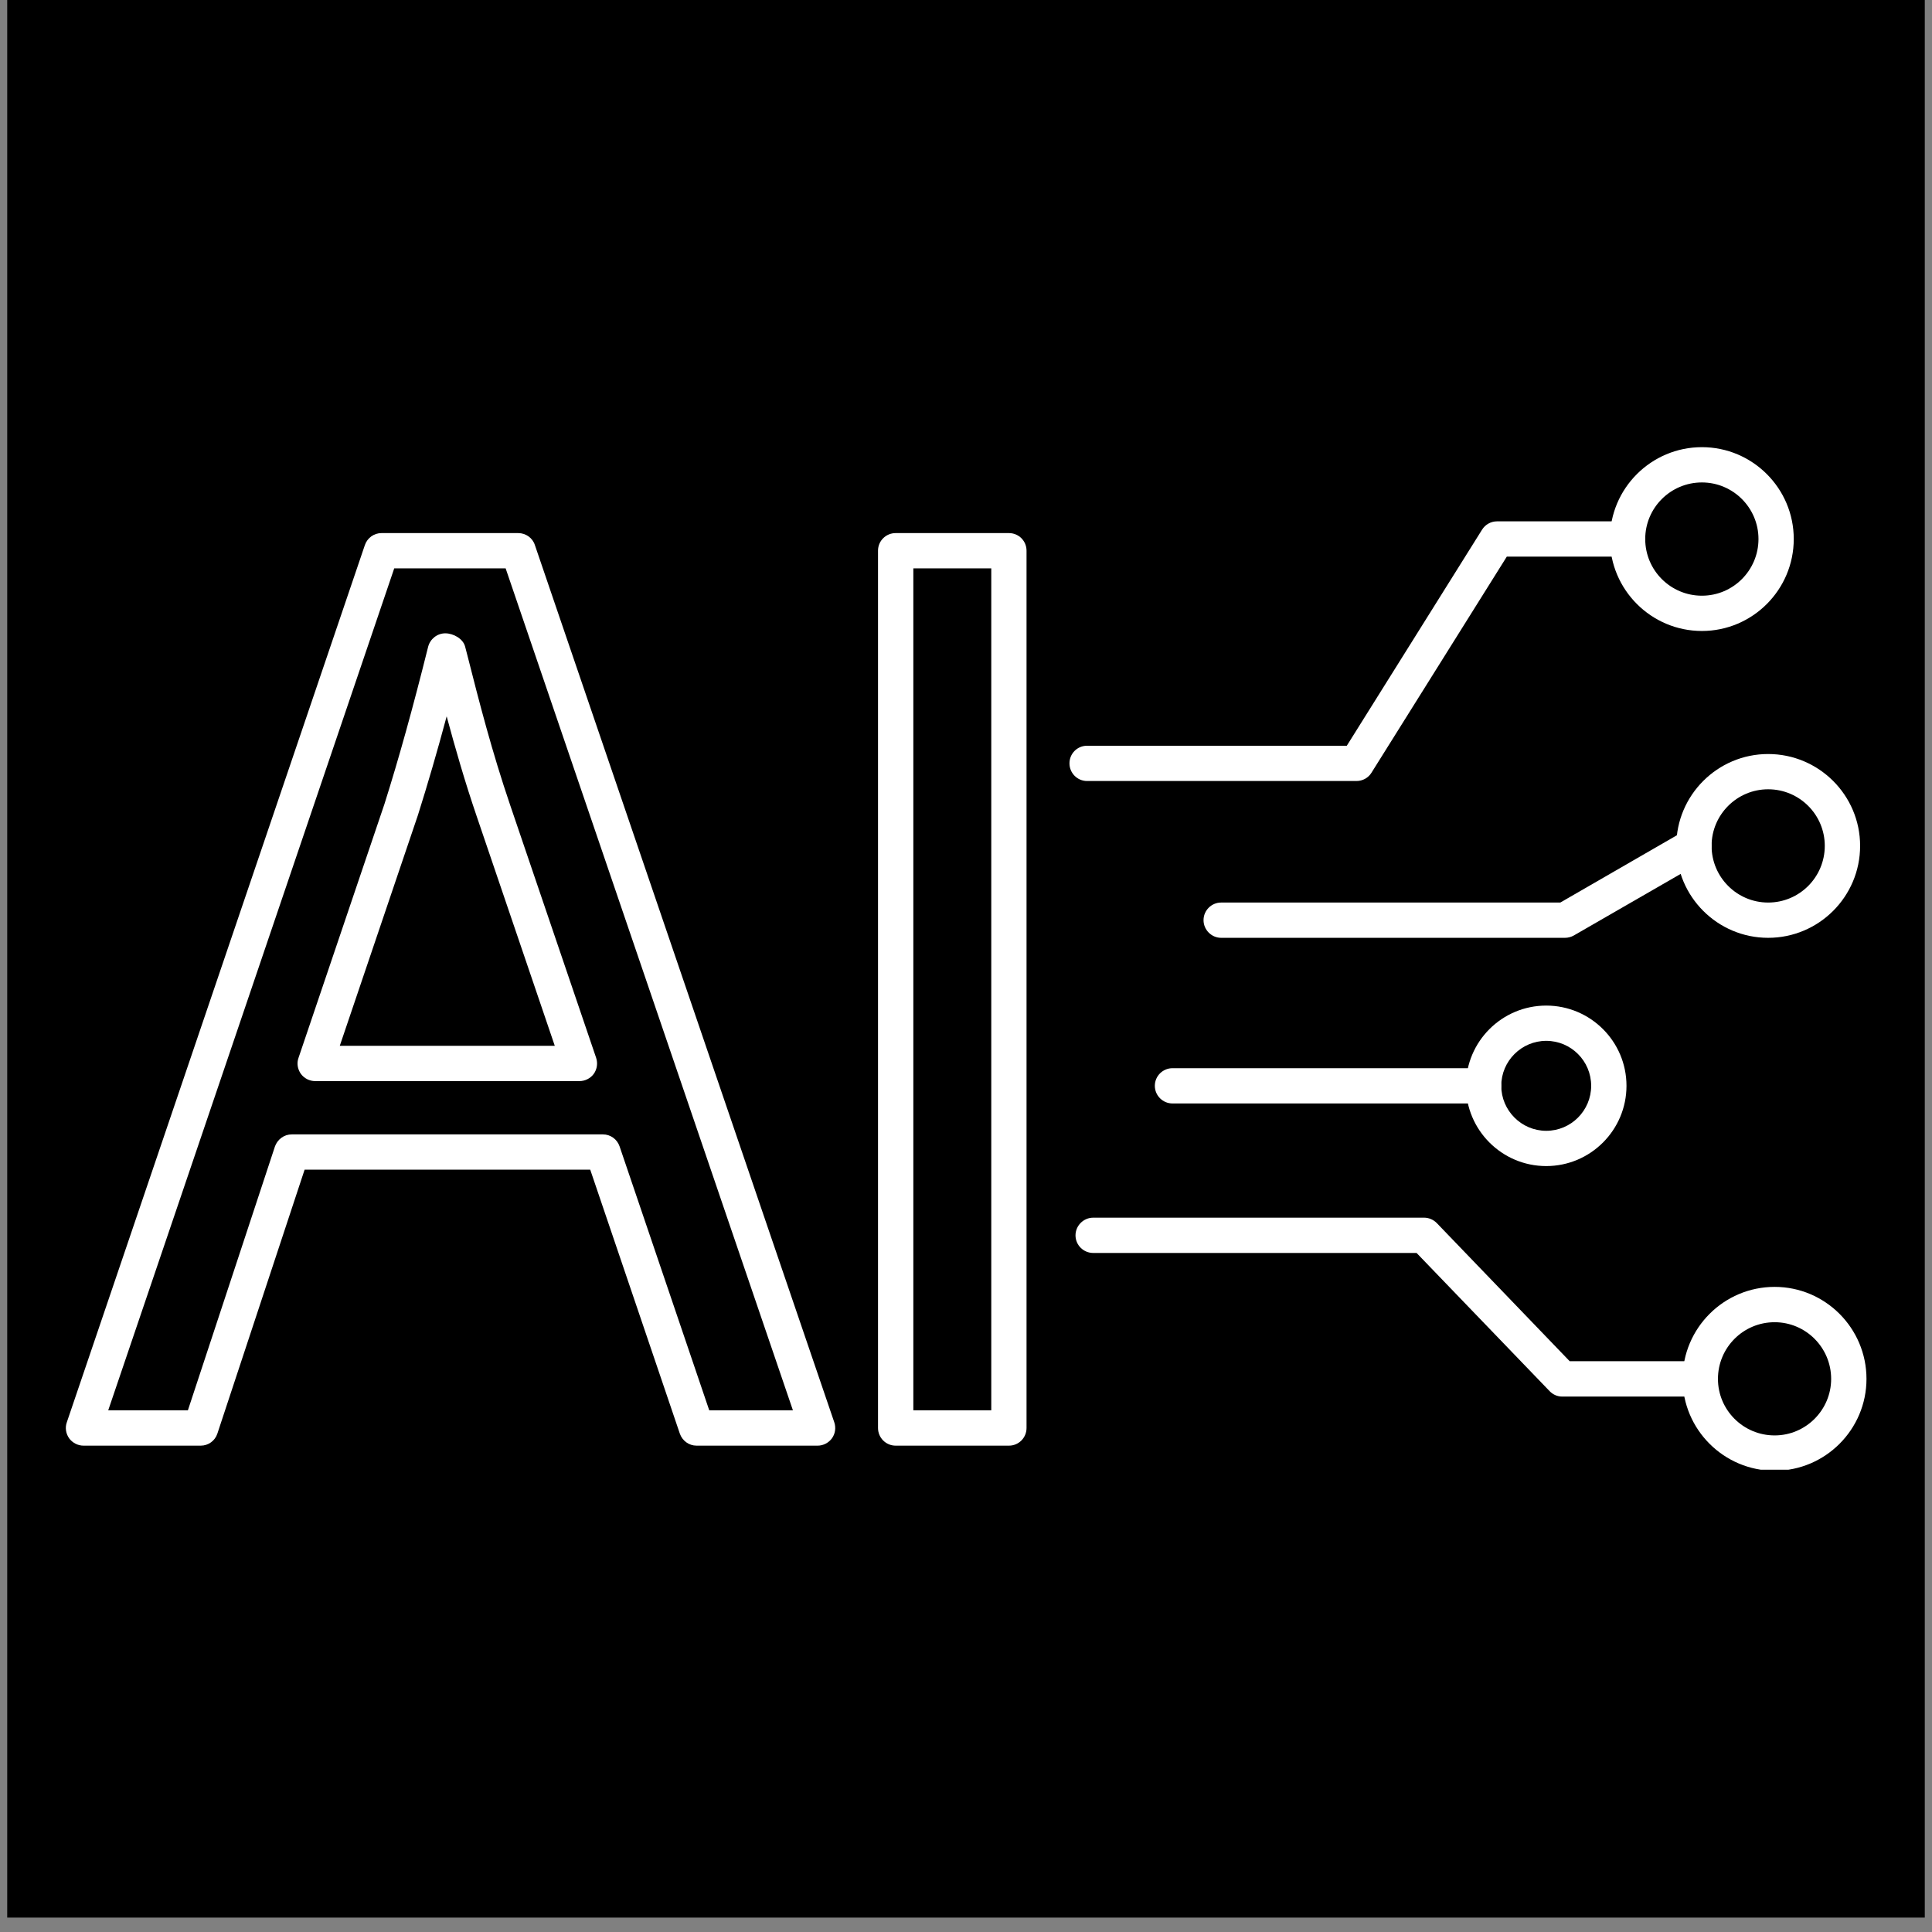 <svg xmlns="http://www.w3.org/2000/svg" xmlns:xlink="http://www.w3.org/1999/xlink" width="180" zoomAndPan="magnify" viewBox="0 0 135 135" height="180" preserveAspectRatio="xMidYMid meet" version="1.0"><rect x="0" y="0" width="135" height="135" fill="#808080" stroke="none"/><defs><clipPath id="a7891c2c11"><path d="M 0.496 0 L 134.504 0 L 134.504 134.008 L 0.496 134.008 Z M 0.496 0 " clip-rule="nonzero"/></clipPath><clipPath id="36d499f855"><path d="M 4.602 37 L 59 37 L 59 102 L 4.602 102 Z M 4.602 37 " clip-rule="nonzero"/></clipPath><clipPath id="dbc0d7df78"><path d="M 117 89 L 130.422 89 L 130.422 102.699 L 117 102.699 Z M 117 89 " clip-rule="nonzero"/></clipPath><clipPath id="2ee6fa02fc"><path d="M 112 31.23 L 126 31.23 L 126 45 L 112 45 Z M 112 31.23 " clip-rule="nonzero"/></clipPath></defs><g clip-path="url(#a7891c2c11)"><path fill="#ffffff" d="M 0.496 0 L 134.504 0 L 134.504 134.008 L 0.496 134.008 Z M 0.496 0 " fill-opacity="1" fill-rule="nonzero"/><path fill="#000000" d="M 0.496 0 L 134.504 0 L 134.504 134.008 L 0.496 134.008 Z M 0.496 0 " fill-opacity="1" fill-rule="nonzero"/></g><g clip-path="url(#36d499f855)"><path fill="#ffffff" d="M 23.742 73.078 L 38.766 73.078 L 33.32 57.07 C 32.48 54.613 31.816 52.293 31.211 50.055 C 30.535 52.57 29.879 54.816 29.203 56.957 Z M 40.488 75.543 L 22.023 75.543 C 21.629 75.543 21.254 75.352 21.023 75.035 C 20.793 74.707 20.723 74.293 20.859 73.918 L 26.863 56.184 C 27.875 52.984 28.848 49.477 29.918 45.188 C 30.062 44.641 30.555 44.254 31.113 44.254 C 31.68 44.254 32.355 44.629 32.5 45.18 L 32.645 45.738 C 33.492 49.082 34.379 52.531 35.652 56.27 L 41.656 73.918 C 41.781 74.293 41.723 74.707 41.492 75.035 C 41.262 75.352 40.883 75.543 40.488 75.543 Z M 49.559 98.547 L 55.406 98.547 L 35.332 39.715 L 27.547 39.715 L 7.562 98.547 L 13.129 98.547 L 19.211 80.113 C 19.387 79.613 19.855 79.266 20.387 79.266 L 42.129 79.266 C 42.656 79.266 43.121 79.602 43.293 80.102 Z M 57.133 101.016 L 48.672 101.016 C 48.141 101.016 47.68 100.676 47.504 100.176 L 41.242 81.73 L 21.285 81.73 L 15.191 100.168 C 15.027 100.676 14.559 101.016 14.027 101.016 L 5.836 101.016 C 5.441 101.016 5.066 100.82 4.832 100.504 C 4.602 100.176 4.535 99.762 4.668 99.387 L 25.496 38.086 C 25.668 37.586 26.129 37.25 26.66 37.25 L 36.211 37.25 C 36.742 37.25 37.215 37.586 37.375 38.086 L 58.297 99.387 C 58.422 99.762 58.367 100.176 58.133 100.504 C 57.902 100.82 57.527 101.016 57.133 101.016 " fill-opacity="1" fill-rule="nonzero"/></g><path fill="#ffffff" d="M 63.82 98.547 L 69.266 98.547 L 69.266 39.715 L 63.82 39.715 Z M 70.5 101.016 L 62.586 101.016 C 61.902 101.016 61.352 100.465 61.352 99.781 L 61.352 38.48 C 61.352 37.797 61.902 37.25 62.586 37.25 L 70.5 37.25 C 71.184 37.25 71.73 37.797 71.73 38.48 L 71.73 99.781 C 71.73 100.465 71.184 101.016 70.5 101.016 " fill-opacity="1" fill-rule="nonzero"/><path fill="#ffffff" d="M 118.809 97.586 L 109.16 97.586 C 108.824 97.586 108.508 97.449 108.273 97.199 L 98.984 87.551 L 76.387 87.551 C 75.711 87.551 75.152 87.004 75.152 86.32 C 75.152 85.645 75.711 85.086 76.387 85.086 L 99.516 85.086 C 99.844 85.086 100.172 85.23 100.402 85.469 L 109.684 95.117 L 118.809 95.117 C 119.492 95.117 120.043 95.668 120.043 96.352 C 120.043 97.023 119.492 97.586 118.809 97.586 " fill-opacity="1" fill-rule="nonzero"/><path fill="#ffffff" d="M 109.355 65.531 L 85.328 65.531 C 84.656 65.531 84.098 64.973 84.098 64.297 C 84.098 63.613 84.656 63.066 85.328 63.066 L 109.027 63.066 L 117.746 58.035 C 118.336 57.699 119.098 57.898 119.434 58.488 C 119.77 59.086 119.57 59.836 118.98 60.176 L 109.973 65.367 C 109.789 65.473 109.566 65.531 109.355 65.531 " fill-opacity="1" fill-rule="nonzero"/><path fill="#ffffff" d="M 94.781 54.574 L 75.961 54.574 C 75.277 54.574 74.73 54.016 74.73 53.34 C 74.73 52.656 75.277 52.109 75.961 52.109 L 94.109 52.109 L 103.562 37.008 C 103.785 36.652 104.18 36.43 104.602 36.43 L 113.73 36.43 C 114.414 36.43 114.961 36.988 114.961 37.664 C 114.961 38.348 114.414 38.895 113.73 38.895 L 105.289 38.895 L 95.832 53.996 C 95.613 54.352 95.219 54.574 94.781 54.574 " fill-opacity="1" fill-rule="nonzero"/><g clip-path="url(#dbc0d7df78)"><path fill="#ffffff" d="M 124.004 92.391 C 121.812 92.391 120.043 94.164 120.043 96.352 C 120.043 98.527 121.812 100.301 124.004 100.301 C 126.18 100.301 127.953 98.527 127.953 96.352 C 127.953 94.164 126.18 92.391 124.004 92.391 Z M 124.004 102.77 C 120.457 102.77 117.574 99.887 117.574 96.352 C 117.574 92.805 120.457 89.922 124.004 89.922 C 127.539 89.922 130.422 92.805 130.422 96.352 C 130.422 99.887 127.539 102.77 124.004 102.77 " fill-opacity="1" fill-rule="nonzero"/></g><path fill="#ffffff" d="M 123.551 55.152 C 121.371 55.152 119.598 56.926 119.598 59.105 C 119.598 61.293 121.371 63.066 123.551 63.066 C 125.738 63.066 127.508 61.293 127.508 59.105 C 127.508 56.926 125.738 55.152 123.551 55.152 Z M 123.551 65.531 C 120.012 65.531 117.133 62.652 117.133 59.105 C 117.133 55.566 120.012 52.688 123.551 52.688 C 127.094 52.688 129.977 55.566 129.977 59.105 C 129.977 62.652 127.094 65.531 123.551 65.531 " fill-opacity="1" fill-rule="nonzero"/><g clip-path="url(#2ee6fa02fc)"><path fill="#ffffff" d="M 118.922 33.711 C 116.734 33.711 114.961 35.484 114.961 37.664 C 114.961 39.852 116.734 41.625 118.922 41.625 C 121.102 41.625 122.875 39.852 122.875 37.664 C 122.875 35.484 121.102 33.711 118.922 33.711 Z M 118.922 44.09 C 115.379 44.09 112.496 41.207 112.496 37.664 C 112.496 34.125 115.379 31.246 118.922 31.246 C 122.461 31.246 125.34 34.125 125.34 37.664 C 125.34 41.207 122.461 44.09 118.922 44.09 " fill-opacity="1" fill-rule="nonzero"/></g><path fill="#ffffff" d="M 103.668 77.105 L 81.926 77.105 C 81.254 77.105 80.695 76.555 80.695 75.871 C 80.695 75.188 81.254 74.641 81.926 74.641 L 103.668 74.641 C 104.352 74.641 104.902 75.188 104.902 75.871 C 104.902 76.555 104.352 77.105 103.668 77.105 " fill-opacity="1" fill-rule="nonzero"/><path fill="#ffffff" d="M 108.043 72.73 C 106.32 72.73 104.902 74.137 104.902 75.871 C 104.902 77.605 106.32 79.016 108.043 79.016 C 109.777 79.016 111.184 77.605 111.184 75.871 C 111.184 74.137 109.777 72.73 108.043 72.73 Z M 108.043 81.48 C 104.949 81.48 102.434 78.965 102.434 75.871 C 102.434 72.777 104.949 70.266 108.043 70.266 C 111.137 70.266 113.652 72.777 113.652 75.871 C 113.652 78.965 111.137 81.48 108.043 81.48 " fill-opacity="1" fill-rule="nonzero"/></svg>